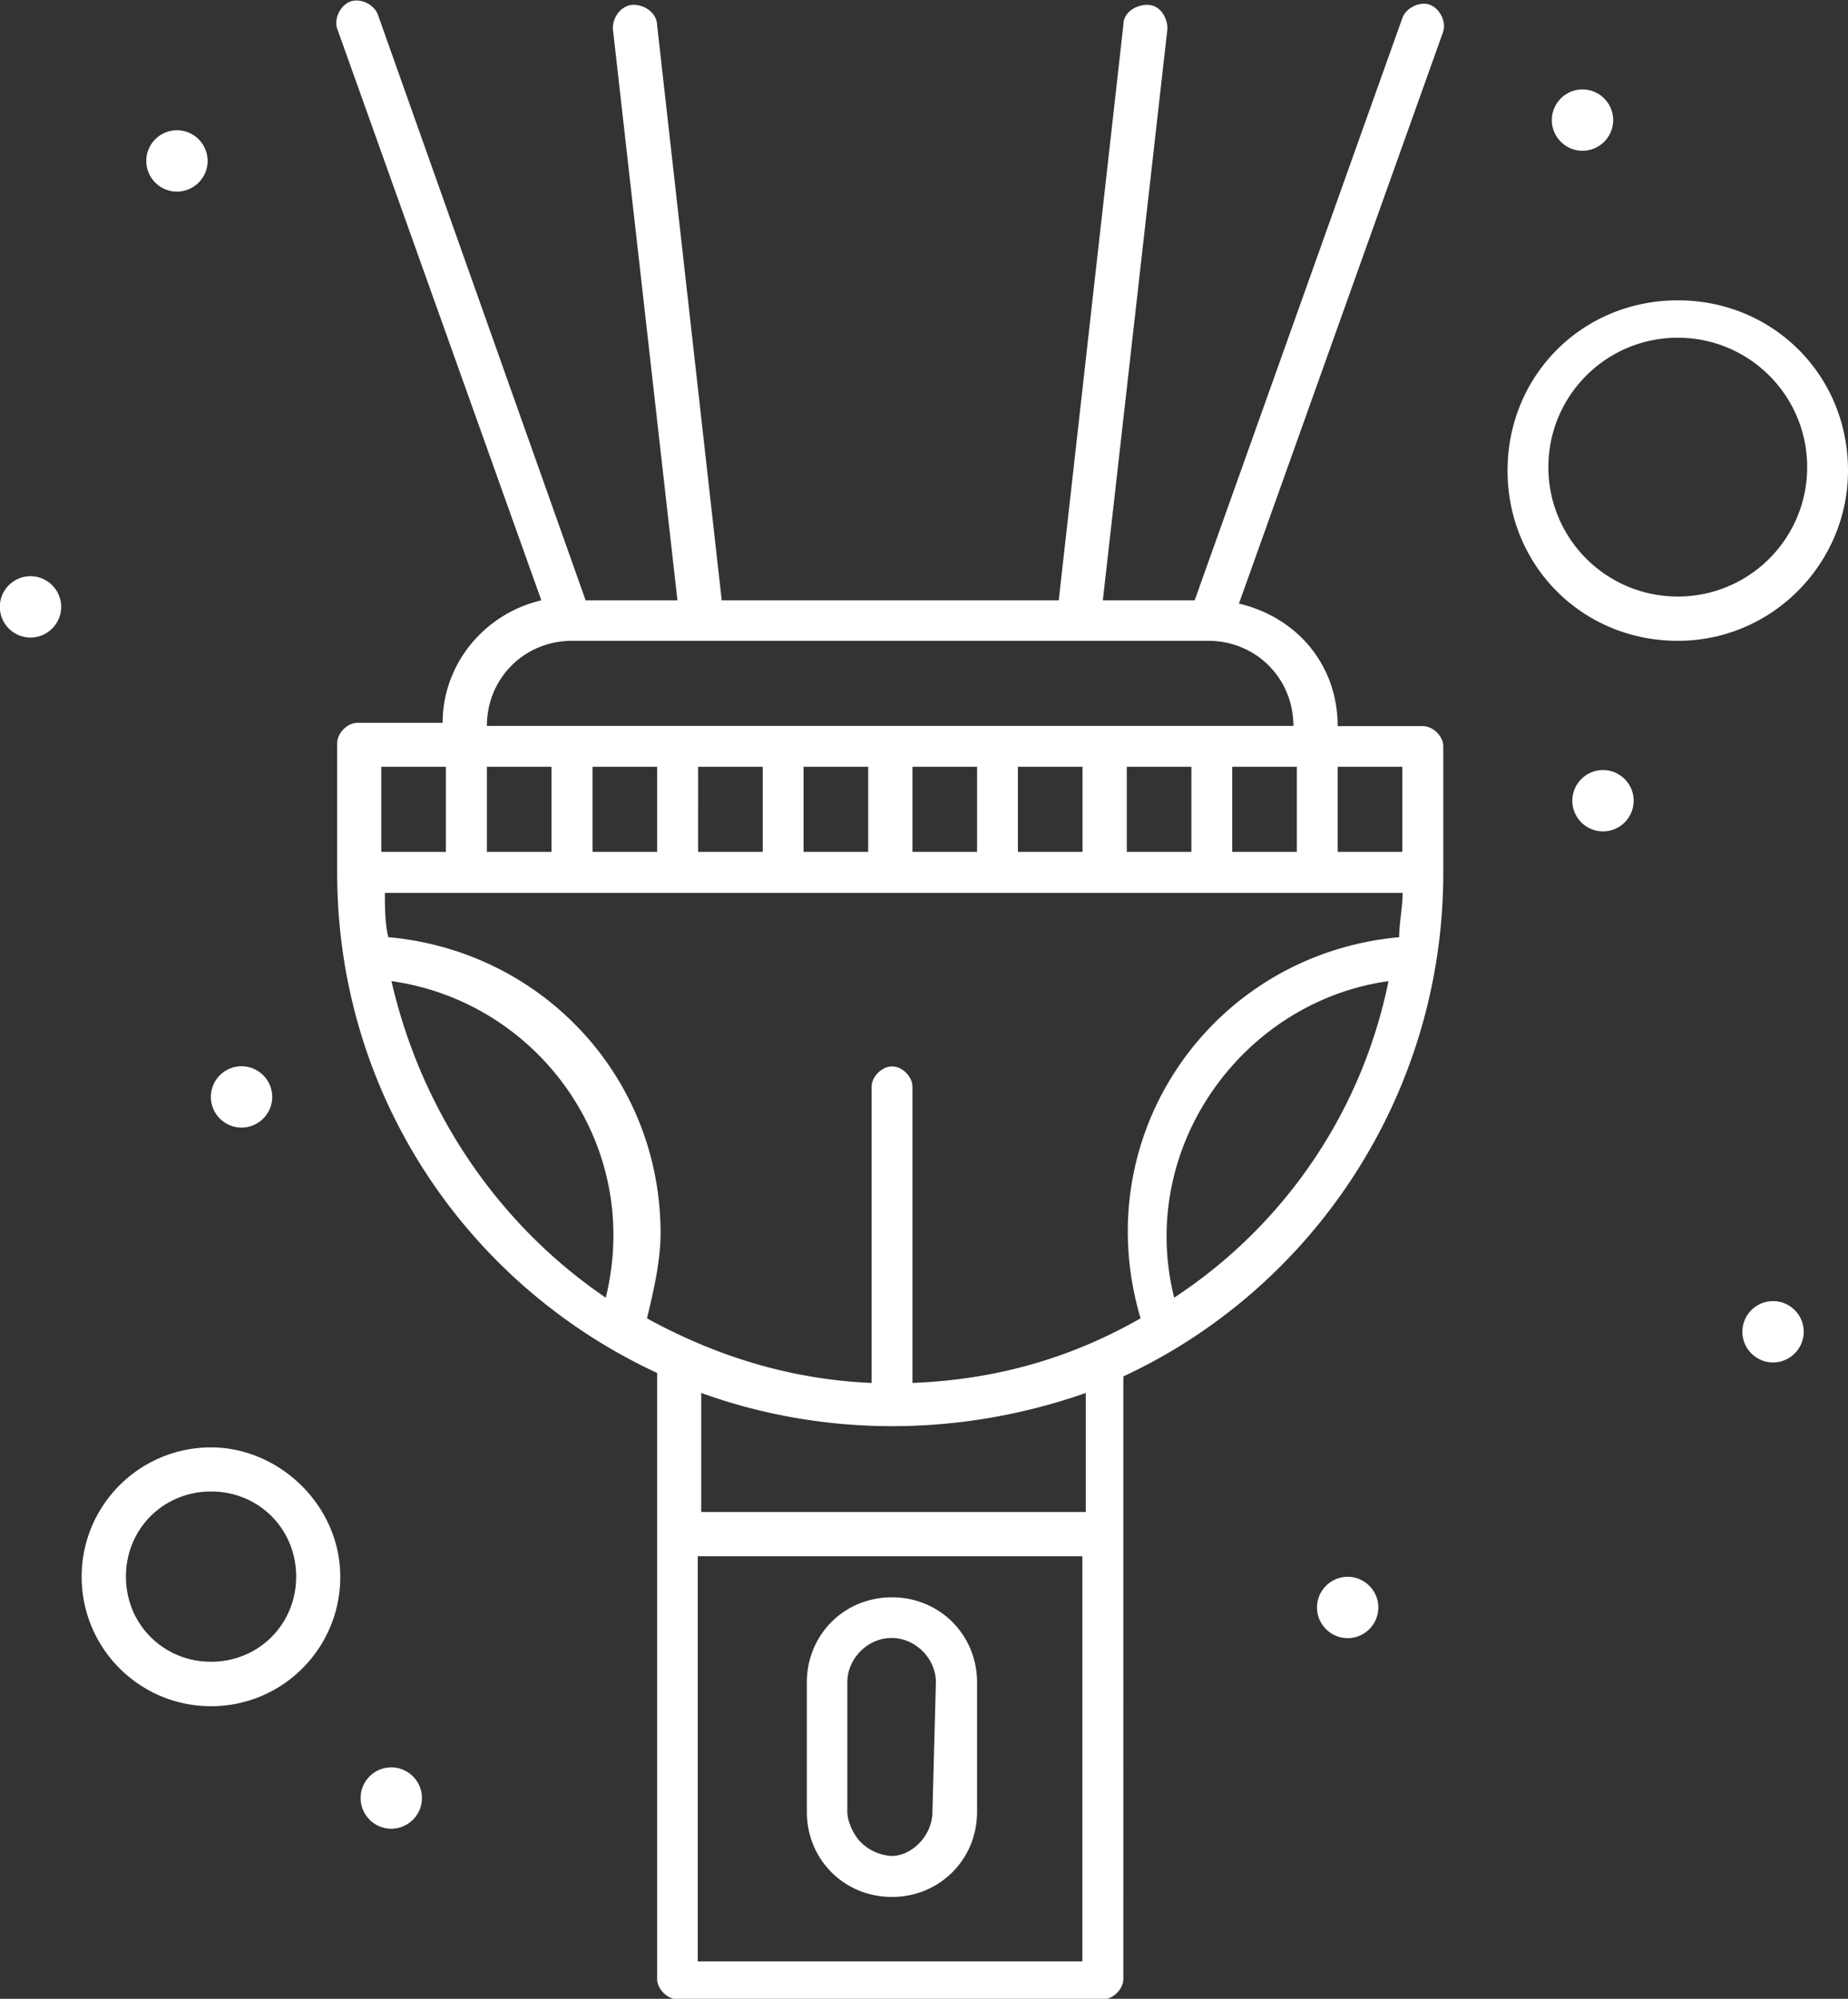 <svg xmlns="http://www.w3.org/2000/svg" xml:space="preserve"
  style="shape-rendering:geometricPrecision;text-rendering:geometricPrecision;image-rendering:optimizeQuality;fill-rule:evenodd;clip-rule:evenodd"
  viewBox="0 0 107.26 116">
  <rect x="0" y="0" width="107.26" height="116" fill="#333333" stroke="none"/>
  <path fill="#ffffff"
    d="M54.12 105.14c0 1.38-1.18 2.57-2.37 2.57 0 0-.99 0-1.78-.79-.4-.39-.79-1.18-.79-1.78v-7.51c0-1.38 1.19-2.57 2.57-2.57s2.57 1.19 2.57 2.57zm24.1-13.63c.98 0 1.78.8 1.78 1.78s-.8 1.78-1.78 1.78-1.78-.8-1.78-1.78.8-1.78 1.78-1.78m24.69-16c.98 0 1.78.8 1.78 1.78s-.8 1.78-1.78 1.78-1.78-.8-1.78-1.78.8-1.78 1.78-1.78m-80.2 27.06c.98 0 1.78.8 1.78 1.78s-.8 1.78-1.78 1.78-1.78-.8-1.78-1.78.8-1.78 1.78-1.78m-8.69-40.69c.98 0 1.78.8 1.78 1.78s-.8 1.78-1.78 1.78-1.78-.8-1.78-1.78.8-1.78 1.78-1.78M1.77 33.44c.98 0 1.78.8 1.78 1.78S2.75 37 1.77 37s-1.78-.8-1.78-1.78.8-1.78 1.78-1.78m8.5-25.88c.98 0 1.78.8 1.78 1.78s-.8 1.78-1.78 1.78-1.78-.8-1.78-1.78.8-1.78 1.78-1.78m81.58-2.37c.98 0 1.78.8 1.78 1.78s-.8 1.78-1.78 1.78-1.78-.8-1.78-1.78.8-1.78 1.78-1.78m1.19 39.5c.98 0 1.78.8 1.78 1.78s-.8 1.78-1.78 1.78-1.78-.8-1.78-1.78.8-1.78 1.78-1.78M12.25 96.44c-2.76 0-4.94-2.17-4.94-4.94s2.17-4.94 4.94-4.94 4.94 2.17 4.94 4.94c0 2.76-2.17 4.94-4.94 4.94m0-12.44c-4.15 0-7.51 3.36-7.51 7.51s3.36 7.51 7.51 7.51 7.5-3.36 7.5-7.51S16.2 84 12.25 84m85.13-49.38c-4.15 0-7.51-3.36-7.51-7.51s3.36-7.51 7.51-7.51 7.51 3.36 7.51 7.51-3.36 7.51-7.51 7.51m9.88-7.31c0-5.53-4.34-9.88-9.88-9.88-5.53 0-9.88 4.35-9.88 9.88s4.35 9.88 9.88 9.88 9.88-4.54 9.88-9.88m-39.11 48c-2.17-8.69 3.95-17.18 12.44-18.37a28.82 28.82 0 0 1-12.44 18.37m-5.33 12.44H40.7v-6.91c7.11 2.57 15.01 2.57 22.32 0v6.91zM40.5 113.63V90.32h22.32v23.51H40.5zM22.72 56.94c8.49 1.19 14.62 9.48 12.44 18.37-6.12-4.15-10.67-10.67-12.44-18.37m-.59-12.44h3.75v4.94h-3.75zm11.06-7.31h36.94c2.76 0 4.94 2.17 4.94 4.94H28.26c0-2.76 2.17-4.94 4.94-4.94zm48.2 12.25h-3.75V44.5h3.75zM28.26 44.5h3.75v4.94h-3.75zm43.26 4.94V44.5h3.75v4.94zM38.14 44.5v4.94h-3.75V44.5zm27.26 4.94V44.5h3.75v4.94zm-21.13 0h-3.75V44.5h3.75zm6.12 0h-3.75V44.5h3.75zm8.69-4.94h3.75v4.94h-3.75zm-2.37 4.94h-3.75V44.5h3.75zm-3.75 30.82V63.07c0-.59-.59-1.18-1.18-1.18s-1.19.59-1.19 1.18v17.19c-4.74-.2-9.09-1.58-13.04-3.75.39-1.58.79-3.36.79-4.94 0-9.09-6.91-16.39-15.8-17.18-.2-.79-.2-1.78-.2-2.57h59.07c0 .79-.2 1.78-.2 2.57-10.86.99-18.17 11.46-15.01 22.12-4.15 2.37-8.5 3.56-13.23 3.75zm30.81-29.63v-7.31c0-.59-.59-1.18-1.19-1.18h-4.94c0-3.56-2.37-6.32-5.73-7.11L83.76 1.85c.2-.59-.2-1.38-.79-1.58s-1.38.2-1.58.79L69.34 34.84h-5.33l3.75-33.18c0-.59-.39-1.38-1.18-1.38-.59 0-1.38.39-1.38 1.18l-3.75 33.38H41.89L38.14 1.46c0-.59-.59-1.18-1.38-1.18-.59 0-1.19.59-1.19 1.38l3.75 33.18h-5.33L21.94.87c-.2-.59-.99-.99-1.58-.79s-.99.99-.79 1.58l11.85 33.18c-3.36.79-5.73 3.75-5.73 7.11h-4.94c-.59 0-1.18.59-1.18 1.19v7.51c0 12.84 7.51 23.9 18.57 29.03v35.16c0 .59.59 1.19 1.19 1.19h24.69c.59 0 1.18-.59 1.18-1.19V79.88c11.06-5.14 18.57-16.4 18.57-29.23zm-32 42.07c-2.77 0-4.94 2.17-4.94 4.94v7.51c0 2.77 2.17 4.94 4.94 4.94v-1.18 1.18c2.76 0 4.94-2.17 4.94-4.94v-7.51c0-2.76-2.17-4.94-4.94-4.94" />
</svg>